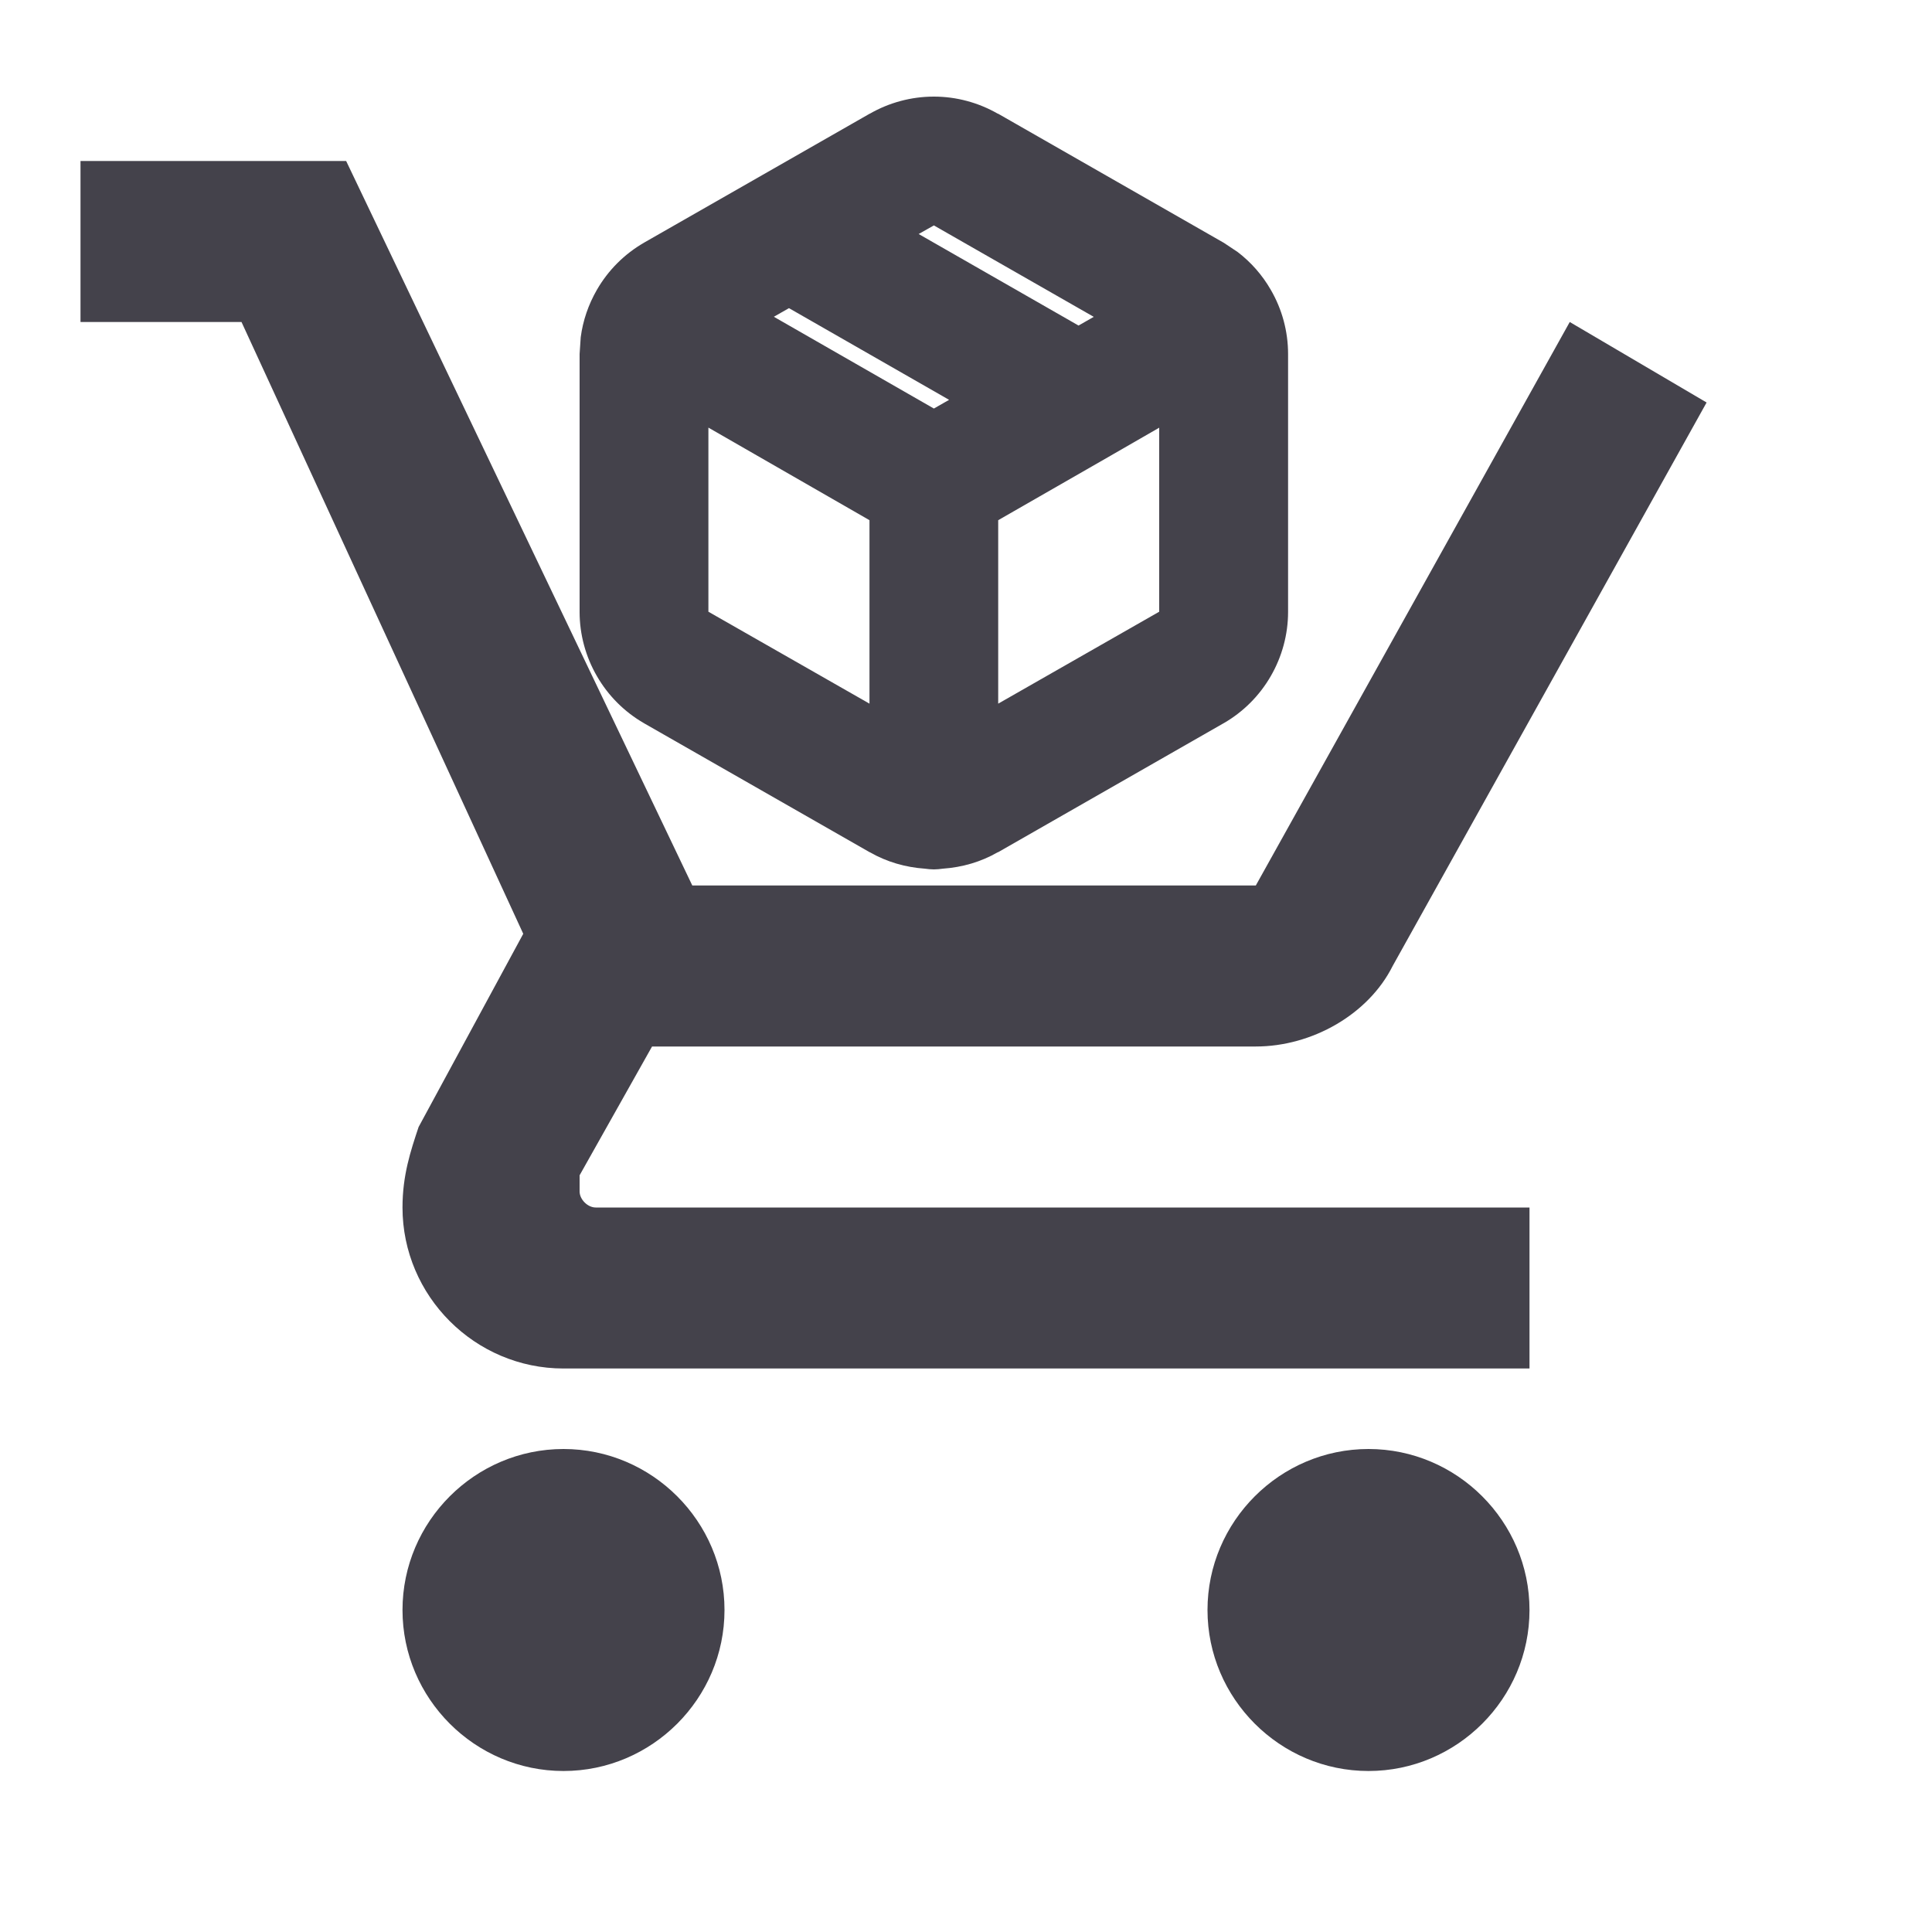 <svg width="24" height="24" viewBox="0 0 24 24" fill="none" xmlns="http://www.w3.org/2000/svg">
<path d="M7 18C8.1 18 9 18.9 9 20C9 21.1 8.1 22 7 22C5.9 22 5 21.1 5 20C5 18.9 5.9 18 7 18ZM17 18C18.1 18 19 18.9 19 20C19 21.1 18.1 22 17 22C15.9 22 15 21.1 15 20C15 18.9 15.9 18 17 18ZM8.6 11H15.6L19.5 4L21.2 5L17.3 12C17 12.6 16.3 13 15.6 13H8.1L7.2 14.6V14.8C7.2 14.9 7.3 15 7.4 15H19V17H7C5.9 17 5 16.1 5 15C5 14.6 5.1 14.3 5.2 14L6.5 11.6L3 4H1V2H4.3L8.6 11ZM11.601 1.2C11.88 1.2 12.154 1.274 12.396 1.413L12.398 1.412L15.197 3.013L15.201 3.015L15.375 3.131C15.541 3.258 15.681 3.417 15.786 3.6C15.927 3.842 16.001 4.118 16.001 4.398V7.601C16.001 7.881 15.926 8.157 15.786 8.399C15.646 8.642 15.444 8.844 15.201 8.984L15.197 8.986L12.398 10.587L12.396 10.586C12.187 10.707 11.953 10.774 11.712 10.791C11.675 10.796 11.638 10.8 11.601 10.8C11.563 10.8 11.526 10.796 11.489 10.791C11.248 10.774 11.014 10.707 10.804 10.586V10.587L8.003 8.986L8 8.984C7.757 8.844 7.555 8.642 7.415 8.399C7.275 8.157 7.2 7.881 7.2 7.601V4.398L7.214 4.189C7.241 3.982 7.31 3.782 7.415 3.6C7.555 3.357 7.757 3.155 8 3.015L8.003 3.013L10.804 1.412V1.413C11.046 1.274 11.321 1.2 11.601 1.2ZM8.8 7.599L10.801 8.741V6.462L8.8 5.312V7.599ZM13.827 5.643C13.817 5.649 13.806 5.655 13.796 5.661L12.4 6.462V8.741L14.4 7.599V5.313L13.827 5.643ZM9.613 3.935L11.601 5.075L11.79 4.967L9.801 3.828L9.613 3.935ZM11.598 2.802L11.412 2.907L13.398 4.044L13.587 3.936L11.604 2.802L11.601 2.8L11.598 2.802Z" fill="#44424B"/>
</svg>
